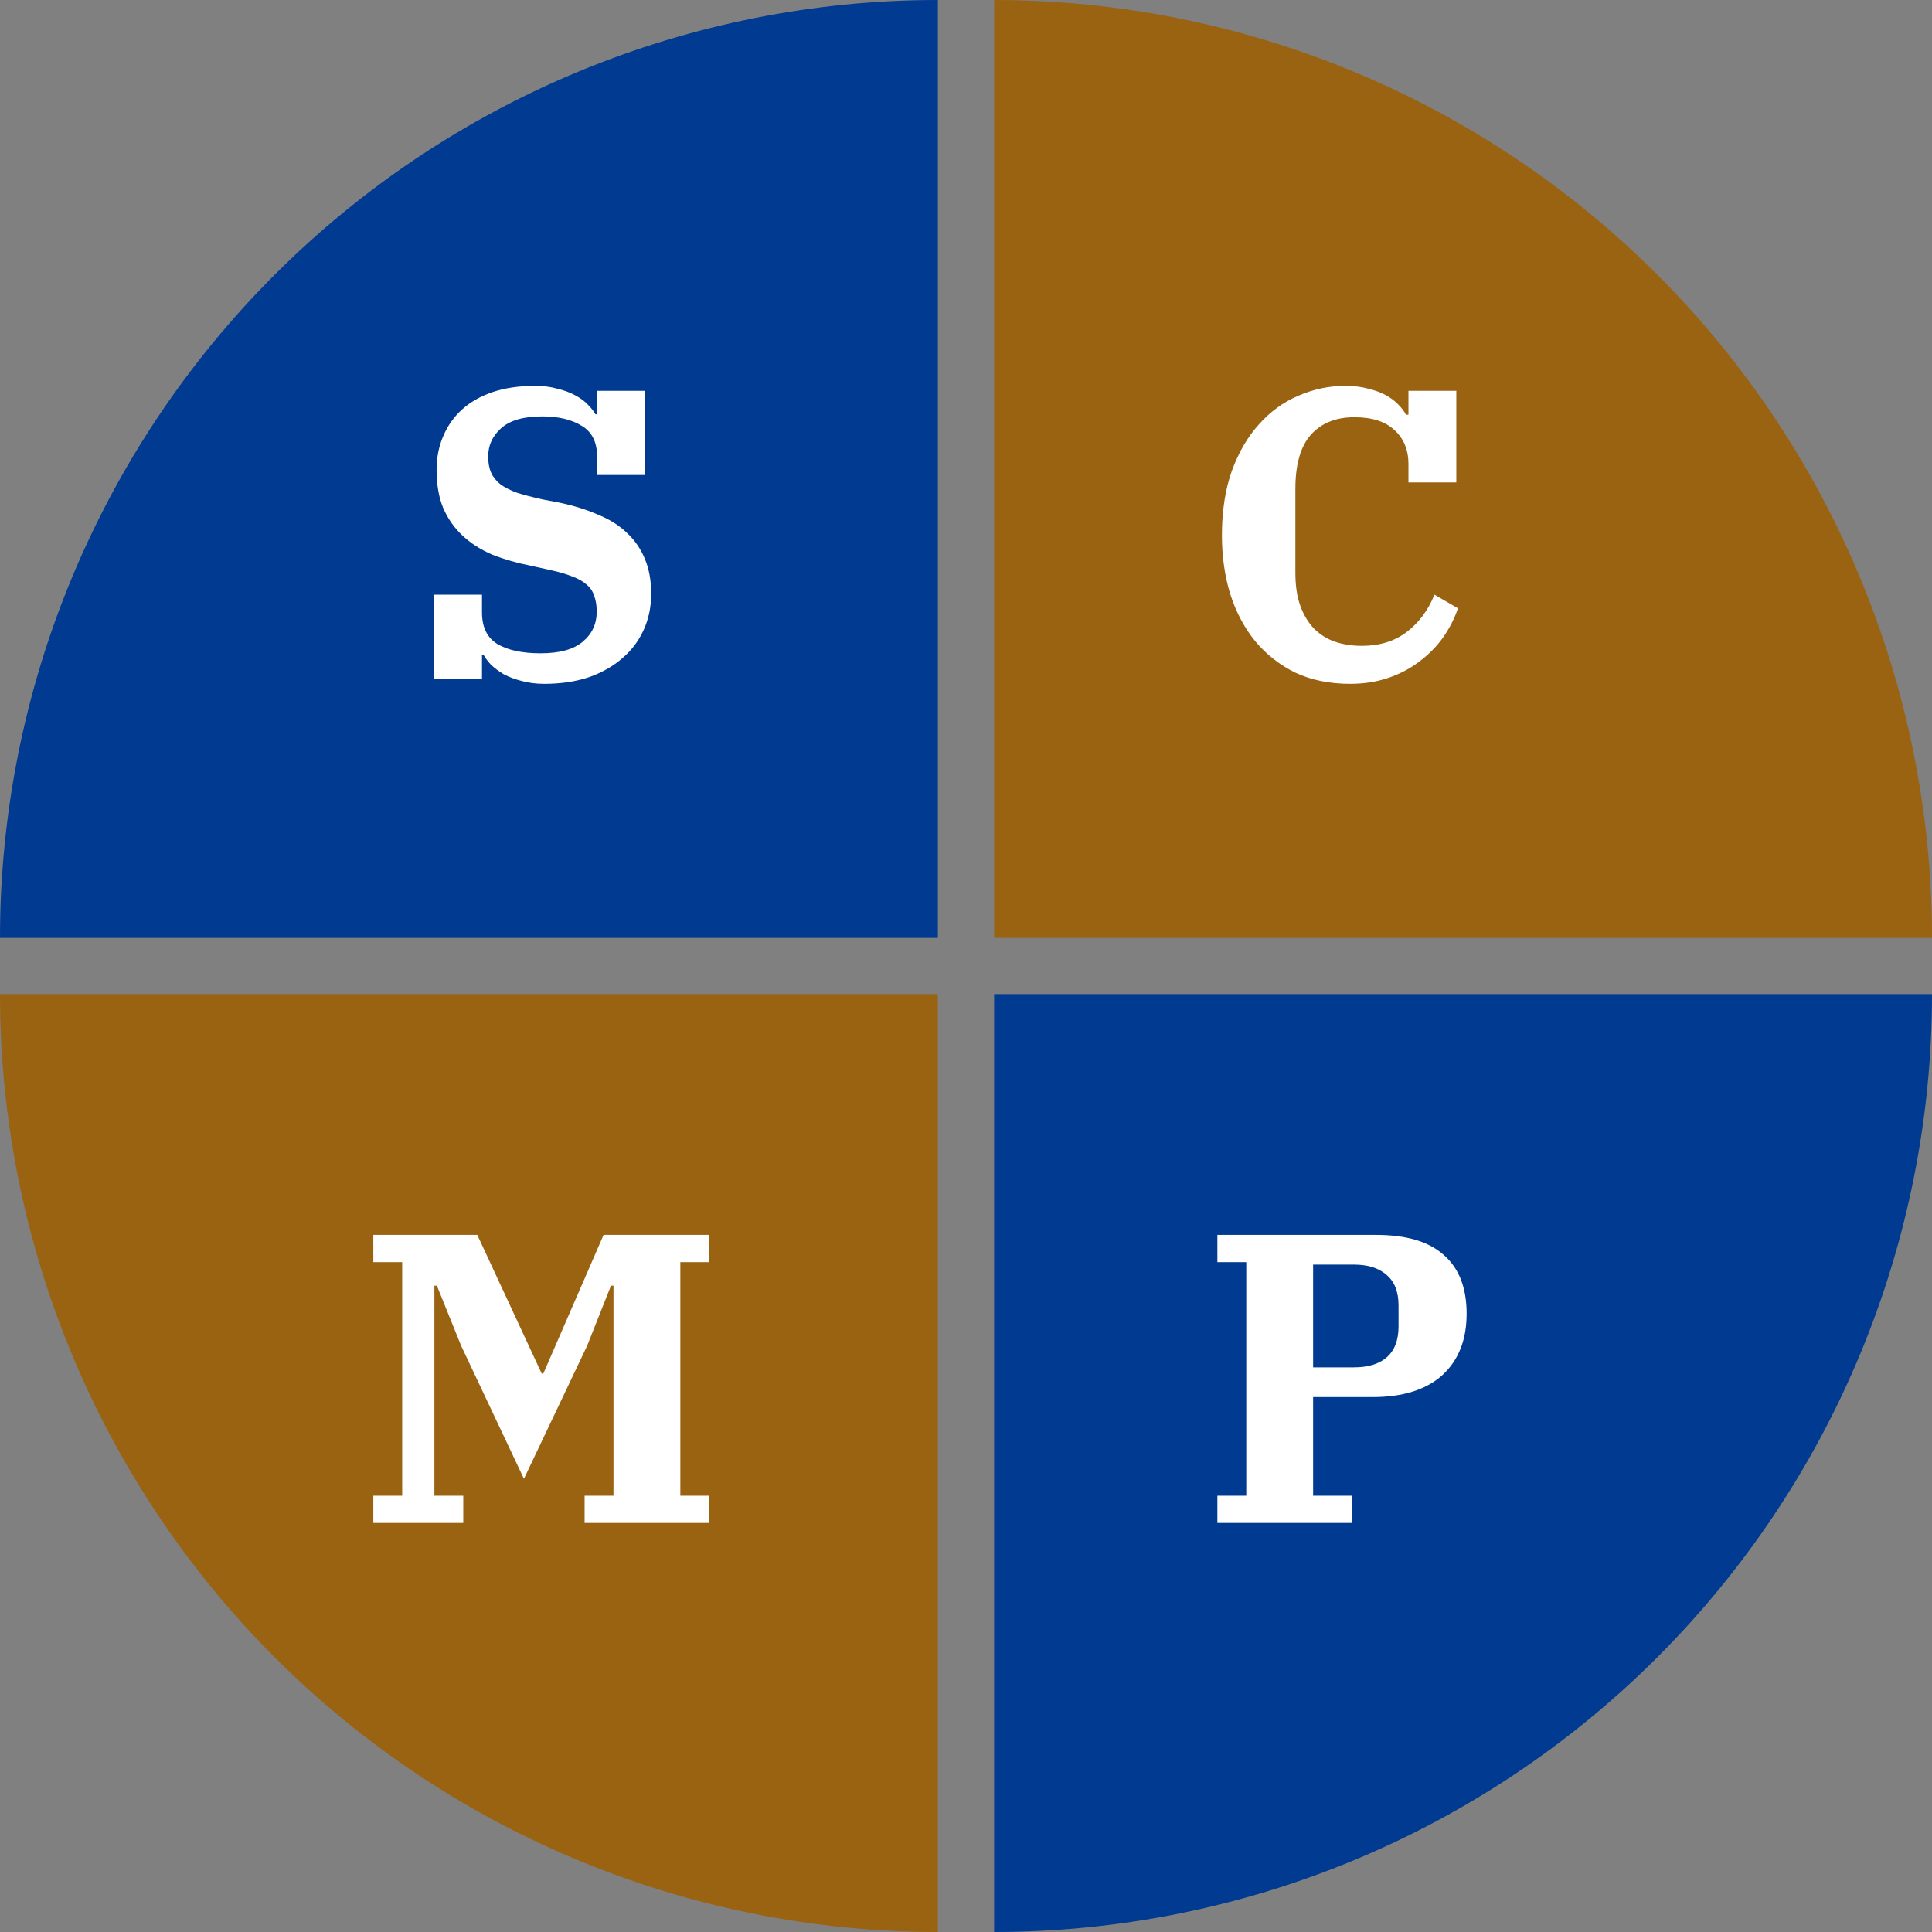 <svg width="453" height="453" viewBox="0 0 453 453" fill="none" xmlns="http://www.w3.org/2000/svg">
<rect x="0" y="0" width="453" height="453" fill="#808080" stroke="none"/>
<path d="M453 219.903C453 191.025 447.312 162.43 436.261 135.75C425.21 109.07 409.012 84.828 388.592 64.408C368.172 43.988 343.93 27.79 317.25 16.739C290.57 5.688 261.975 -1.2623e-06 233.097 0L233.097 219.903H453Z" fill="#996312"/>
<path d="M-1.92245e-05 233.097C-1.66999e-05 261.975 5.688 290.57 16.739 317.25C27.79 343.93 43.988 368.172 64.408 388.592C84.828 409.012 109.07 425.21 135.75 436.261C162.43 447.312 191.025 453 219.903 453L219.903 233.097L-1.92245e-05 233.097Z" fill="#996312"/>
<path d="M219.903 0C191.025 -3.44367e-07 162.43 5.688 135.75 16.739C109.07 27.79 84.828 43.988 64.408 64.408C43.988 84.828 27.79 109.07 16.739 135.75C5.688 162.43 -4.36046e-06 191.025 0 219.903L219.903 219.903L219.903 0Z" fill="#003A91"/>
<path d="M233.097 453C261.975 453 290.57 447.312 317.25 436.261C343.93 425.21 368.172 409.012 388.592 388.592C409.012 368.172 425.21 343.93 436.261 317.25C447.312 290.57 453 261.975 453 233.097L233.097 233.097L233.097 453Z" fill="#003A91"/>
<path d="M316.599 160.336C311.761 160.336 307.471 159.465 303.73 157.723C300.053 155.917 296.925 153.466 294.344 150.37C291.764 147.209 289.797 143.5 288.442 139.243C287.152 134.985 286.507 130.406 286.507 125.503C286.507 119.827 287.281 114.795 288.829 110.409C290.442 106.023 292.571 102.378 295.215 99.475C297.86 96.508 300.924 94.283 304.407 92.799C307.955 91.251 311.632 90.477 315.438 90.477C317.502 90.477 319.308 90.703 320.856 91.154C322.469 91.541 323.855 92.057 325.016 92.703C326.178 93.347 327.145 94.089 327.919 94.928C328.693 95.702 329.274 96.476 329.661 97.25H330.241V91.638H341.465V113.118H330.241V108.764C330.241 105.474 329.145 102.83 326.952 100.83C324.823 98.831 321.694 97.831 317.566 97.831C313.244 97.831 309.858 99.185 307.407 101.894C304.955 104.604 303.73 108.861 303.73 114.666V134.308C303.73 137.34 304.117 139.92 304.891 142.049C305.665 144.177 306.729 145.951 308.084 147.37C309.503 148.789 311.148 149.822 313.019 150.467C314.954 151.112 317.05 151.434 319.308 151.434C323.436 151.434 326.919 150.37 329.758 148.241C332.66 146.048 334.853 143.113 336.337 139.436L341.852 142.629C341.014 145.08 339.82 147.403 338.272 149.596C336.724 151.724 334.853 153.595 332.66 155.208C330.532 156.82 328.113 158.078 325.404 158.981C322.694 159.884 319.759 160.336 316.599 160.336Z" fill="white"/>
<path d="M87.53 350.701H94.303V295.937H87.53V289.551H111.913L127.007 322.061H127.394L141.521 289.551H166.291V295.937H159.518V350.701H166.291V357.087H137.07V350.701H143.843V301.452H143.262L137.65 315.578L122.847 346.734L108.139 315.578L102.431 301.452H101.85V350.701H108.623V357.087H87.53V350.701Z" fill="white"/>
<path d="M285.443 350.701H292.216V295.937H285.443V289.551H322.694C329.79 289.551 335.079 291.131 338.563 294.292C342.11 297.388 343.884 301.968 343.884 308.031C343.884 314.159 341.981 318.965 338.175 322.448C334.37 325.867 328.919 327.576 321.823 327.576H307.89V350.701H317.082V357.087H285.443V350.701ZM307.89 320.61H317.469C320.759 320.61 323.307 319.836 325.113 318.288C326.984 316.675 327.919 314.256 327.919 311.031V306.096C327.919 302.871 326.984 300.484 325.113 298.936C323.307 297.324 320.759 296.517 317.469 296.517H307.89V320.61Z" fill="white"/>
<path d="M127.623 160.336C125.688 160.336 123.914 160.11 122.301 159.659C120.753 159.272 119.366 158.755 118.141 158.11C116.98 157.401 115.98 156.659 115.141 155.885C114.367 155.046 113.787 154.272 113.4 153.563H113.013V159.175H101.789V139.436H113.013V143.597C113.013 147.08 114.238 149.564 116.689 151.047C119.141 152.466 122.495 153.176 126.752 153.176C131.203 153.176 134.493 152.273 136.621 150.467C138.814 148.66 139.911 146.306 139.911 143.403C139.911 141.984 139.718 140.759 139.331 139.727C139.008 138.694 138.427 137.824 137.589 137.114C136.75 136.34 135.621 135.695 134.202 135.179C132.783 134.598 131.009 134.082 128.881 133.631L124.527 132.663C121.237 132.018 118.205 131.147 115.431 130.051C112.722 128.89 110.4 127.406 108.465 125.6C106.53 123.794 105.014 121.633 103.917 119.117C102.885 116.602 102.369 113.634 102.369 110.216C102.369 107.313 102.885 104.668 103.917 102.281C104.949 99.83 106.433 97.734 108.368 95.992C110.303 94.251 112.69 92.896 115.528 91.928C118.431 90.961 121.721 90.477 125.397 90.477C127.397 90.477 129.171 90.703 130.719 91.154C132.332 91.541 133.719 92.057 134.88 92.703C136.105 93.347 137.105 94.089 137.879 94.928C138.653 95.702 139.234 96.444 139.621 97.153H140.008V91.638H151.232V111.377H140.008V107.119C140.008 103.701 138.814 101.282 136.428 99.862C134.041 98.379 130.945 97.637 127.139 97.637C122.753 97.637 119.528 98.572 117.463 100.443C115.464 102.249 114.464 104.442 114.464 107.023C114.464 108.506 114.69 109.764 115.141 110.796C115.593 111.828 116.302 112.731 117.27 113.505C118.302 114.279 119.624 114.957 121.237 115.537C122.85 116.053 124.817 116.569 127.139 117.085L131.203 117.859C134.557 118.569 137.557 119.504 140.201 120.665C142.911 121.762 145.168 123.181 146.974 124.923C148.845 126.664 150.264 128.728 151.232 131.115C152.199 133.437 152.683 136.147 152.683 139.243C152.683 142.274 152.102 145.08 150.941 147.661C149.78 150.241 148.103 152.466 145.91 154.337C143.781 156.208 141.169 157.691 138.073 158.788C134.976 159.82 131.493 160.336 127.623 160.336Z" fill="white"/>
</svg>
